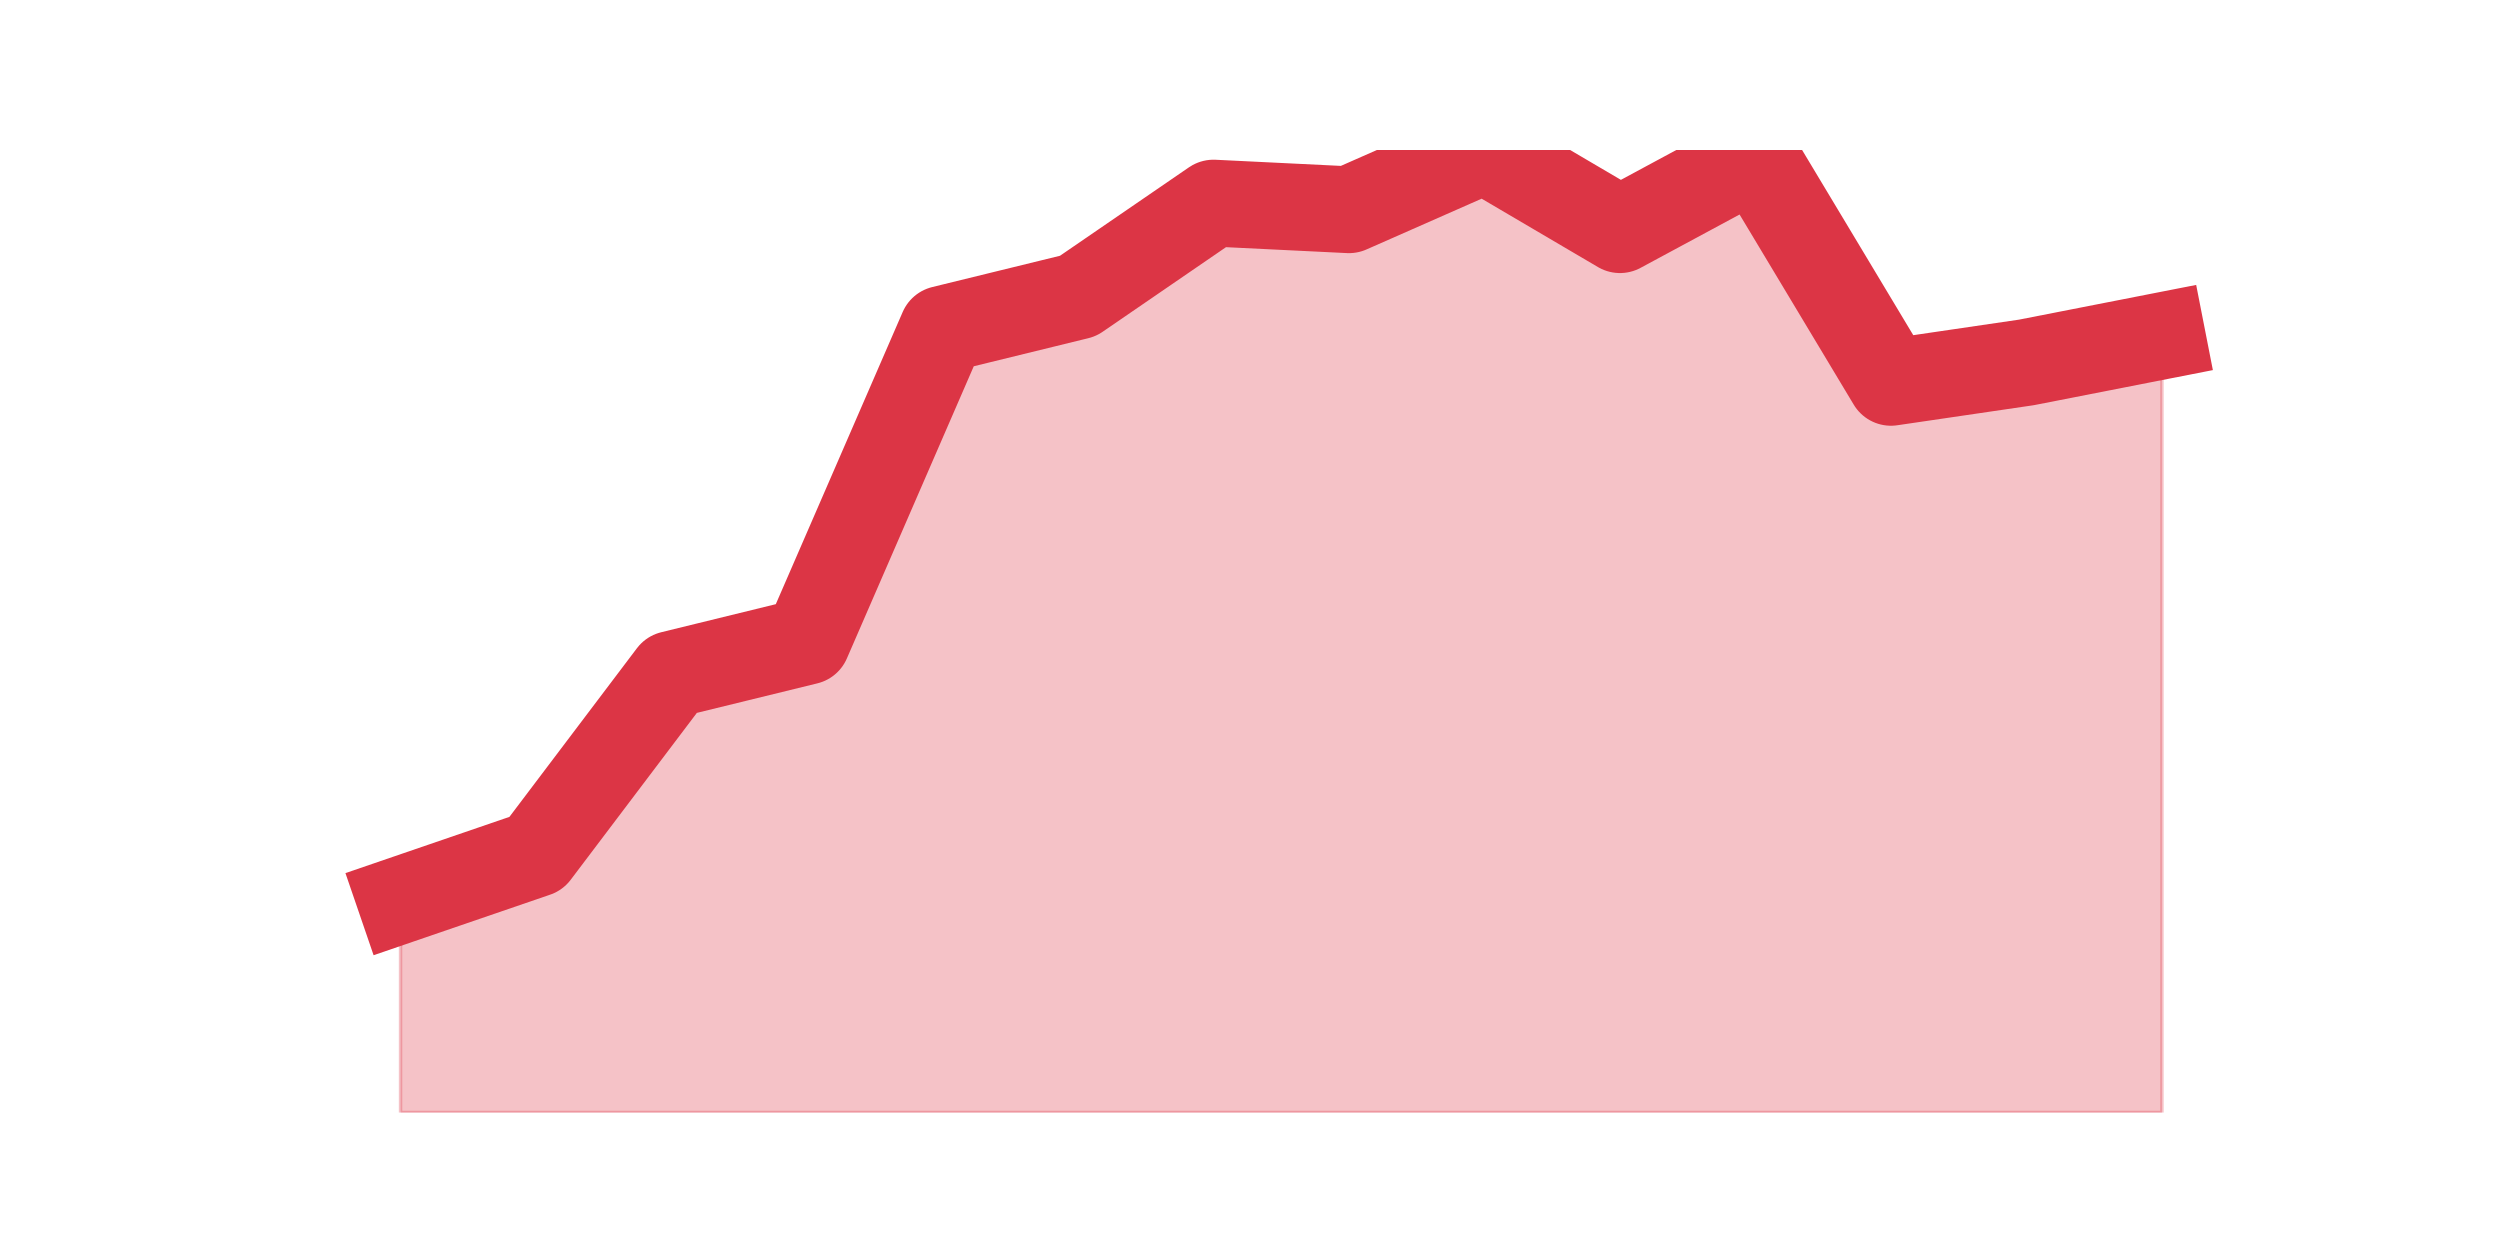 <?xml version="1.0" encoding="utf-8" standalone="no"?>
<!DOCTYPE svg PUBLIC "-//W3C//DTD SVG 1.1//EN"
  "http://www.w3.org/Graphics/SVG/1.1/DTD/svg11.dtd">
<svg height="360pt" version="1.1" viewBox="0 0 720 360" width="720pt" xmlns="http://www.w3.org/2000/svg" xmlns:xlink="http://www.w3.org/1999/xlink">
 <defs>
  <style type="text/css">*{stroke-linecap:butt;stroke-linejoin:round;}</style>
 </defs>
 <g id="figure_1">
  <g id="patch_1">
   <path d="M 0 360 
L 720 360 
L 720 0 
L 0 0 
z
" style="fill:none;"/>
  </g>
  <g id="axes_1">
   <g id="matplotlib.axis_1"/>
   <g id="matplotlib.axis_2"/>
   <g id="PolyCollection_1">
    <defs>
     <path d="M 115.364 -100.775 
L 115.364 -39.6 
L 154.385 -39.6 
L 193.406 -39.6 
L 232.427 -39.6 
L 271.448 -39.6 
L 310.469 -39.6 
L 349.49 -39.6 
L 388.51 -39.6 
L 427.531 -39.6 
L 466.552 -39.6 
L 505.573 -39.6 
L 544.594 -39.6 
L 583.615 -39.6 
L 622.636 -39.6 
L 622.636 -263.272 
L 622.636 -263.272 
L 583.615 -255.625 
L 544.594 -249.89 
L 505.573 -314.888 
L 466.552 -293.859 
L 427.531 -316.8 
L 388.51 -299.594 
L 349.49 -301.506 
L 310.469 -274.742 
L 271.448 -265.183 
L 232.427 -175.332 
L 193.406 -165.774 
L 154.385 -114.157 
L 115.364 -100.775 
z
" id="m317dd201db" style="stroke:#dc3545;stroke-opacity:0.3;"/>
    </defs>
    <g clip-path="url(#pa951ae0cdc)">
     <use style="fill:#dc3545;fill-opacity:0.3;stroke:#dc3545;stroke-opacity:0.3;" x="0" xlink:href="#m317dd201db" y="360"/>
    </g>
   </g>
   <g id="line2d_1">
    <path clip-path="url(#pa951ae0cdc)" d="M 115.364 259.225 
L 154.385 245.843 
L 193.406 194.226 
L 232.427 184.668 
L 271.448 94.817 
L 310.469 85.258 
L 349.49 58.494 
L 388.51 60.406 
L 427.531 43.2 
L 466.552 66.141 
L 505.573 45.112 
L 544.594 110.11 
L 583.615 104.375 
L 622.636 96.728 
" style="fill:none;stroke:#dc3545;stroke-linecap:square;stroke-width:25;"/>
   </g>
  </g>
 </g>
 <defs>
  <clipPath id="pa951ae0cdc">
   <rect height="277.2" width="558" x="90" y="43.2"/>
  </clipPath>
 </defs>
</svg>

